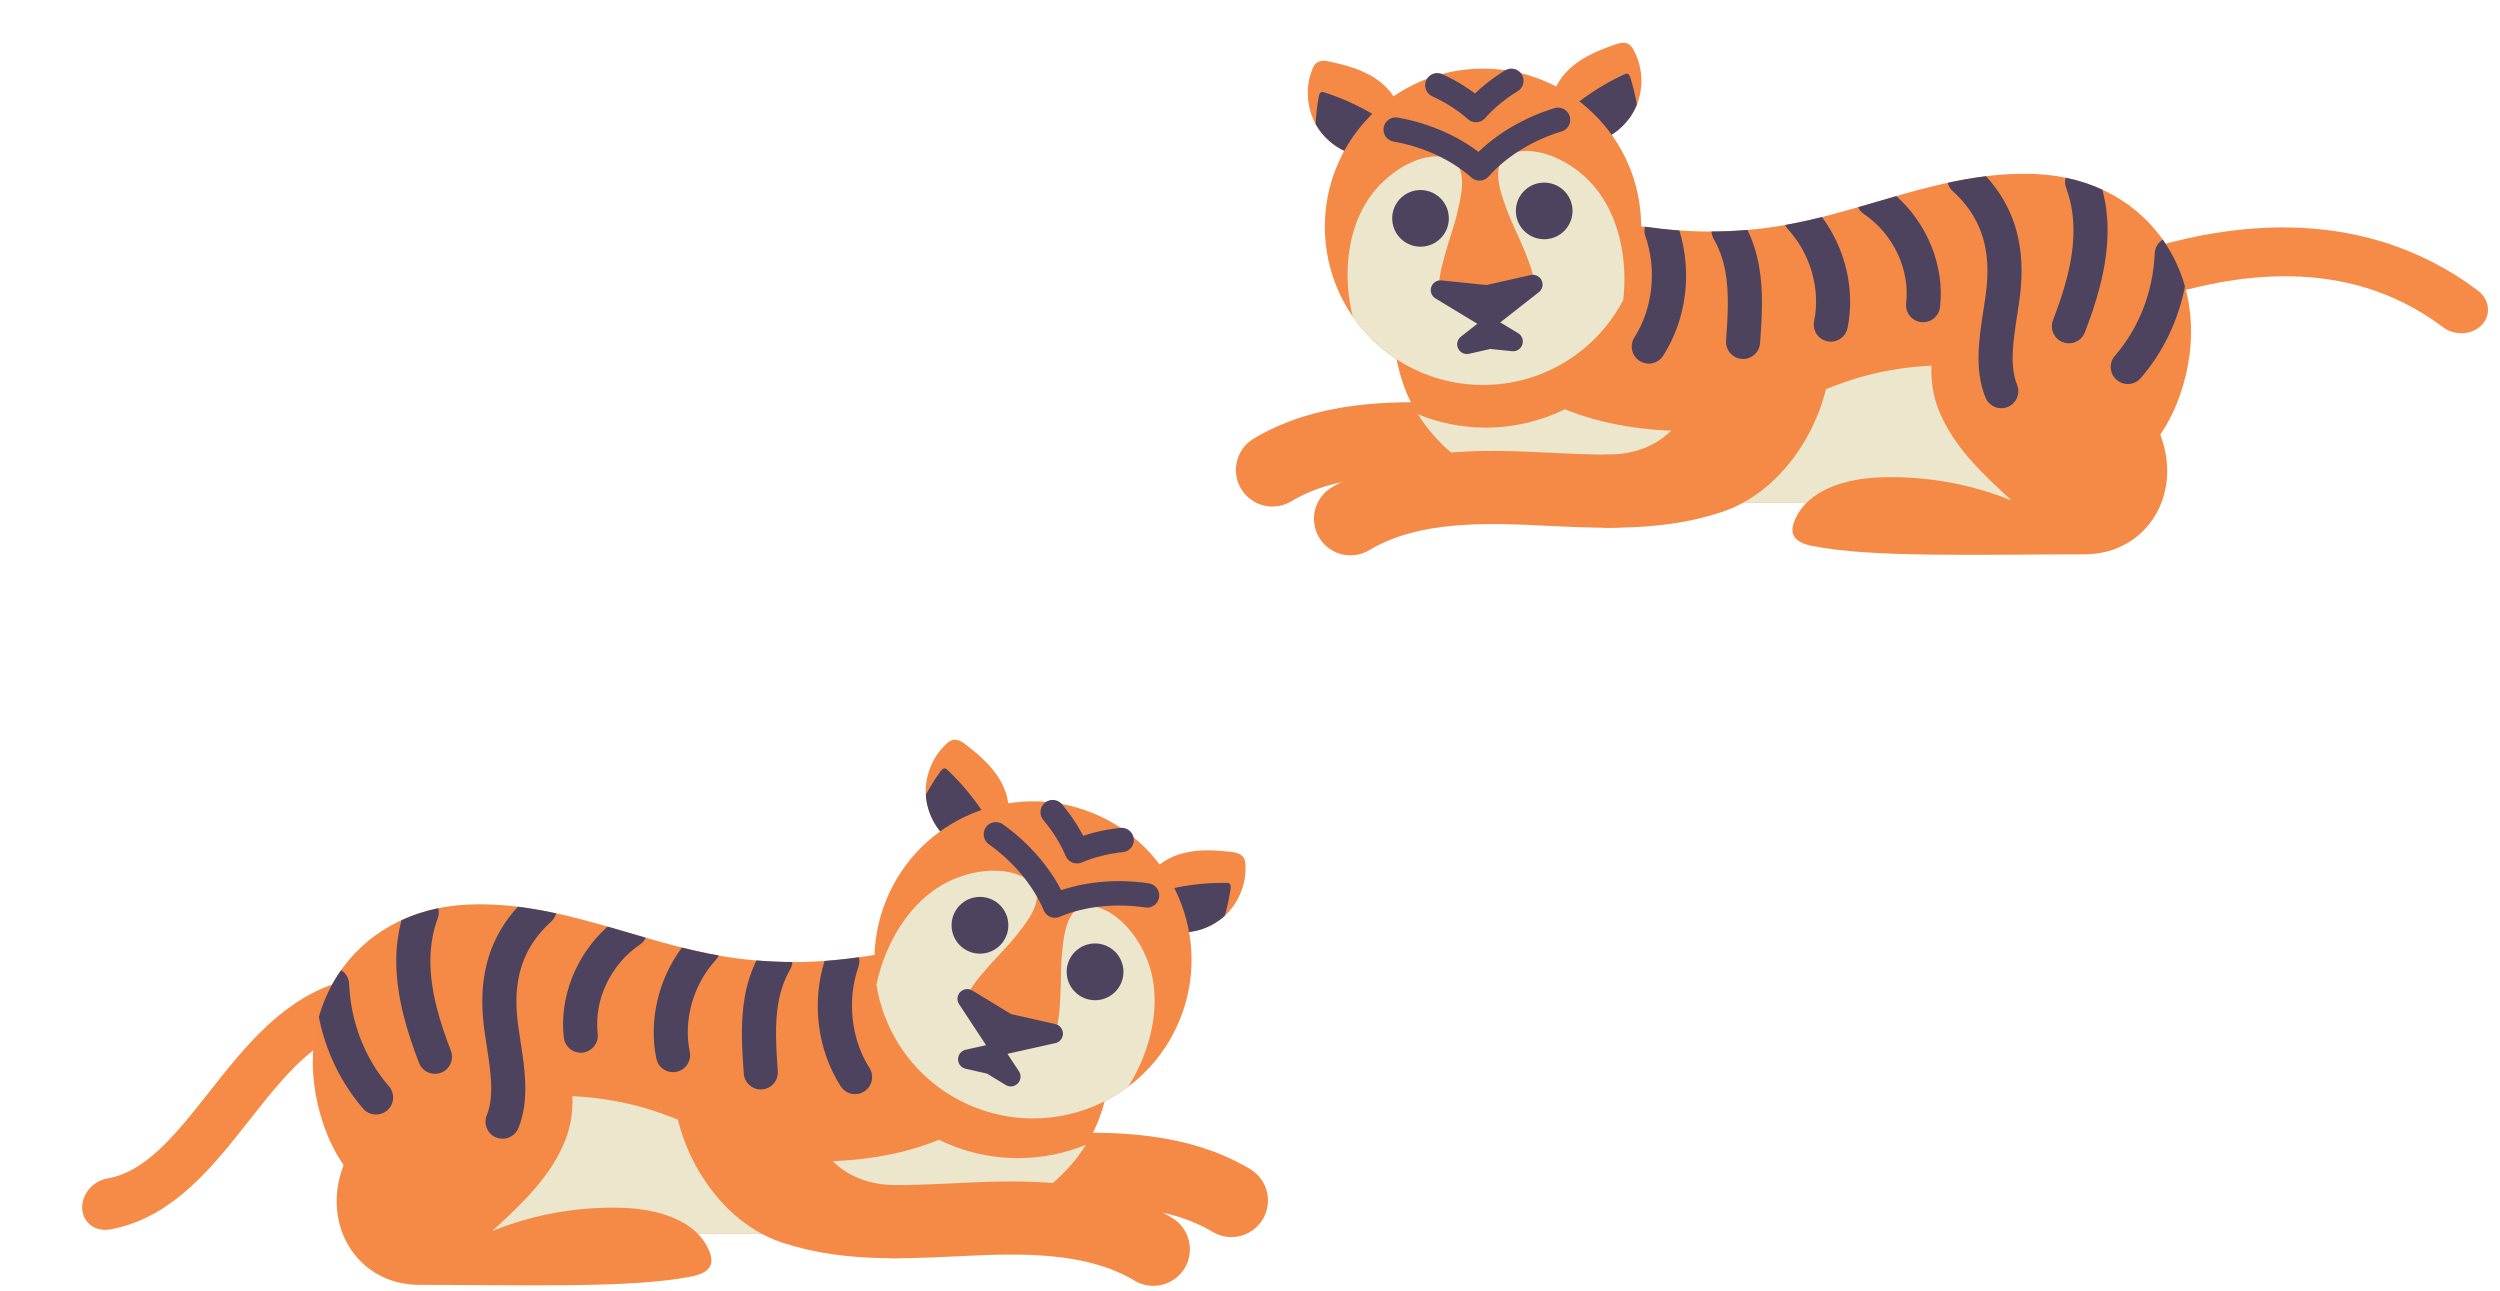 <svg xmlns="http://www.w3.org/2000/svg" viewBox="0 0 151 78" width="151" height="78" preserveAspectRatio="xMidYMid meet" style="width: 100%; height: 100%; transform: translate3d(0px, 0px, 0px); content-visibility: visible;"><defs><clipPath id="__lottie_element_372"><rect width="151" height="78" x="0" y="0"></rect></clipPath></defs><g clip-path="url(#__lottie_element_372)"><g transform="matrix(-0.374,-0.063,-0.056,0.328,251.568,1.605)" opacity="1" style="display: block;"><g opacity="1" transform="matrix(1,-0.003,0.003,1,290.174,89.805)"><path stroke-linecap="round" stroke-linejoin="round" fill-opacity="0" stroke="rgb(245,139,71)" stroke-opacity="1" stroke-width="8.84" d=" M19.675,15.44 C8.941,9.214 -10.412,0.462 -30.16,12.017"></path></g></g><g transform="matrix(0.333,0,0,0.333,65.816,1.336)" opacity="1" style="display: block;"><g opacity="1" transform="matrix(1,0,0,1,71.464,72.211)"><path stroke-linecap="round" stroke-linejoin="round" fill-opacity="0" stroke="rgb(245,138,70)" stroke-opacity="1" stroke-width="13.262" d=" M38.31,-9.022 C37.404,-3.681 32.124,-0.22 26.985,1.498 C16.471,5.01 5.069,3.98 -6.006,3.509 C-17.083,3.038 -28.798,3.329 -38.31,9.022"></path></g><g opacity="1" transform="matrix(1,0,0,1,128.988,57.035)"><path fill="rgb(245,138,70)" fill-opacity="1" d=" M-4.041,-20.025 C11.757,-22.557 26.041,-30.165 42.596,-29.476 C63.663,-28.6 75.902,-9.716 68.725,10.758 C63.214,26.474 48.983,30.165 34.523,30.165 C34.523,30.165 -36.263,30.165 -36.263,30.165 C-49.344,30.165 -62.939,25.122 -69.882,13.438 C-75.902,3.306 -75.714,-13.468 -64.609,-20.253 C-60.004,-23.065 -54.376,-23.76 -48.993,-23.396 C-43.61,-23.031 -38.349,-21.686 -33.045,-20.694 C-23.195,-18.852 -13.912,-18.443 -4.041,-20.025z"></path></g><g opacity="1" transform="matrix(1,0,0,1,123.986,73.345)"><path fill="rgb(235,230,204)" fill-opacity="1" d=" M-52.128,0.203 C-46.978,0.203 -42.11,-0.997 -37.782,-3.128 C-30.755,-0.217 -22.513,0.88 -15.469,0.783 C-4.538,0.633 4.411,-5.419 14.779,-8.647 C31.504,-13.854 58.153,-11.821 64.454,7.374 C57.65,12.387 48.635,13.854 39.526,13.854 C39.526,13.854 -31.26,13.854 -31.26,13.854 C-44.089,13.854 -57.396,8.987 -64.454,-2.221 C-60.651,-0.662 -56.492,0.203 -52.128,0.203z"></path></g><g opacity="1" transform="matrix(1,0,0,1,163.556,74.071)"><path fill="rgb(245,138,70)" fill-opacity="1" d=" M-4.864,-23.11 C-10.938,-19.322 -12.207,-10.572 -9.629,-3.893 C-7.052,2.786 -1.601,7.87 3.676,12.707 C-3.863,9.65 -12.051,8.206 -20.18,8.501 C-26.355,8.724 -33.483,10.714 -35.741,16.465 C-36.028,17.195 -36.22,18.012 -35.979,18.757 C-35.535,20.126 -33.906,20.648 -32.496,20.937 C-21.891,23.11 -1.963,22.466 16.902,22.466 C29.132,22.466 36.22,9.421 28.972,-2.627"></path></g><g opacity="1" transform="matrix(1,0,0,1,87.899,74.051)"><path stroke-linecap="round" stroke-linejoin="round" fill-opacity="0" stroke="rgb(245,138,70)" stroke-opacity="1" stroke-width="13.262" d=" M39.837,-16.031 C40.587,-6.49 33.992,5.405 24.708,8.506 C14.193,12.019 2.792,10.988 -8.284,10.516 C-19.36,10.045 -31.075,10.337 -40.587,16.031"></path></g><g opacity="1" transform="matrix(1,0,0,1,105.199,73.656)"><path stroke-linecap="round" stroke-linejoin="round" fill-opacity="0" stroke="rgb(245,138,70)" stroke-opacity="1" stroke-width="13.262" d=" M-11.308,11.421 C2.088,11.421 11.308,2.097 11.308,-11.421"></path></g><g opacity="1" transform="matrix(1,0,0,1,103.599,49.526)"><path fill="rgb(77,67,95)" fill-opacity="1" d=" M-2.185,12.416 C-2.754,12.416 -3.33,12.259 -3.845,11.931 C-5.287,11.013 -5.711,9.101 -4.793,7.659 C-1.451,2.411 -0.688,-4.625 -2.802,-10.702 C-3.001,-11.275 -3.013,-11.865 -2.885,-12.416 C-0.791,-12.122 1.289,-11.887 3.359,-11.74 C5.711,-4.06 4.646,4.359 0.427,10.983 C-0.163,11.91 -1.163,12.416 -2.185,12.416z"></path></g><g opacity="1" transform="matrix(1,0,0,1,117.52,49.391)"><path fill="rgb(77,67,95)" fill-opacity="1" d=" M0.999,11.705 C0.925,11.705 0.851,11.703 0.777,11.698 C-0.927,11.578 -2.212,10.097 -2.091,8.392 C-1.796,4.209 -1.49,-0.116 -2.217,-4.139 C-2.612,-6.325 -3.343,-8.371 -4.332,-10.056 C-4.584,-10.485 -4.708,-10.952 -4.738,-11.418 C-2.575,-11.42 -0.403,-11.517 1.784,-11.705 C2.742,-9.737 3.45,-7.576 3.873,-5.24 C4.738,-0.454 4.405,4.265 4.082,8.829 C3.967,10.459 2.608,11.705 0.999,11.705z"></path></g><g opacity="1" transform="matrix(1,0,0,1,132.505,46.657)"><path fill="rgb(77,67,95)" fill-opacity="1" d=" M1.93,11.302 C1.724,11.302 1.515,11.282 1.305,11.24 C-0.369,10.897 -1.448,9.262 -1.105,7.587 C0.082,1.786 -1.745,-4.612 -5.875,-9.11 C-6.084,-9.338 -6.24,-9.594 -6.368,-9.86 C-4.114,-10.259 -1.888,-10.748 0.319,-11.302 C4.594,-5.551 6.368,1.942 4.958,8.829 C4.658,10.294 3.369,11.302 1.93,11.302z"></path></g><g opacity="1" transform="matrix(1,0,0,1,147.238,42.995)"><path fill="rgb(77,67,95)" fill-opacity="1" d=" M3.934,11.438 C3.815,11.438 3.694,11.431 3.571,11.417 C1.874,11.219 0.659,9.682 0.857,7.985 C1.571,1.872 -1.51,-4.625 -6.808,-8.183 C-7.285,-8.503 -7.633,-8.937 -7.864,-9.42 C-5.552,-10.088 -3.245,-10.775 -0.935,-11.438 C4.729,-6.405 7.864,1.338 7.004,8.702 C6.82,10.278 5.483,11.438 3.934,11.438z"></path></g><g opacity="1" transform="matrix(1,0,0,1,162.617,48.989)"><path fill="rgb(77,67,95)" fill-opacity="1" d=" M-0.125,19.128 C-2.186,14.154 -1.295,8.383 -0.51,3.292 C-0.255,1.641 -0.014,0.082 0.11,-1.337 C0.74,-8.537 -1.23,-13.942 -6.088,-18.348 C-6.544,-18.761 -6.842,-19.28 -6.99,-19.833 C-4.698,-20.331 -2.386,-20.754 -0.037,-21.04 C4.917,-15.627 6.99,-8.979 6.275,-0.798 C6.134,0.824 5.878,2.483 5.606,4.237 C4.913,8.735 4.195,13.387 5.592,16.761 C6.246,18.339 5.496,20.15 3.918,20.804 C3.53,20.964 3.13,21.04 2.734,21.04 C1.521,21.04 0.368,20.319 -0.125,19.128z"></path></g><g opacity="1" transform="matrix(1,0,0,1,179.411,43.241)"><path fill="rgb(77,67,95)" fill-opacity="1" d=" M-1.794,15.019 C-2.163,15.019 -2.54,14.954 -2.905,14.813 C-4.499,14.2 -5.295,12.41 -4.683,10.815 C-2.81,5.942 -0.905,0.163 -0.968,-5.752 C-0.994,-8.341 -1.455,-10.91 -2.301,-13.183 C-2.527,-13.794 -2.545,-14.431 -2.397,-15.019 C-0.015,-14.532 2.217,-13.796 4.284,-12.841 C4.873,-10.591 5.196,-8.206 5.222,-5.818 C5.295,1.179 3.055,7.932 1.095,13.034 C0.621,14.264 -0.55,15.019 -1.794,15.019z"></path></g><g opacity="1" transform="matrix(1,0,0,1,191.755,52.549)"><path fill="rgb(77,67,95)" fill-opacity="1" d=" M-1.123,12.03 C-1.734,12.736 -2.596,13.098 -3.462,13.098 C-4.181,13.098 -4.902,12.847 -5.487,12.34 C-6.779,11.22 -6.918,9.267 -5.798,7.975 C-1.429,2.939 1.137,-3.665 1.428,-10.616 C1.472,-11.67 2.051,-12.573 2.879,-13.098 C4.679,-10.55 6.05,-7.69 6.918,-4.597 C5.689,1.597 2.927,7.361 -1.123,12.03z"></path></g></g><g transform="matrix(0.332,-0.02,0.02,0.332,64.973,2.781)" opacity="1" style="display: block;"><g opacity="1" transform="matrix(1,0,0,1,94.089,14.151)"><path fill="rgb(245,138,70)" fill-opacity="1" d=" M-8.494,1.396 C-8.087,-1.318 -6.261,-3.666 -4.017,-5.246 C-1.773,-6.826 0.87,-7.732 3.507,-8.491 C4.416,-8.752 5.481,-8.973 6.235,-8.403 C6.588,-8.138 6.811,-7.737 7,-7.338 C8.494,-4.184 8.46,-0.347 6.908,2.78 C5.358,5.907 2.322,8.255 -1.093,8.973"></path></g><g opacity="1" transform="matrix(1,0,0,1,94.393,17.055)"><path fill="rgb(77,67,95)" fill-opacity="1" d=" M5.287,-6.019 C5.599,-5.931 5.737,-5.539 5.823,-5.199 C6.225,-3.601 6.492,-1.971 6.691,-0.328 C6.66,-0.261 6.637,-0.191 6.604,-0.124 C5.053,3.002 2.019,5.352 -1.397,6.07 C-1.397,6.07 -6.691,0.649 -6.691,0.649 C-3.191,-2.121 0.669,-4.349 4.743,-5.934 C4.918,-6.001 5.107,-6.07 5.287,-6.019z"></path></g></g><g transform="matrix(0.332,-0.02,0.02,0.332,64.973,2.781)" opacity="1" style="display: block;"><g opacity="1" transform="matrix(1,0,0,1,49.627,14.151)"><path fill="rgb(245,138,70)" fill-opacity="1" d=" M8.494,1.396 C8.087,-1.318 6.261,-3.666 4.017,-5.246 C1.773,-6.826 -0.87,-7.732 -3.507,-8.491 C-4.416,-8.752 -5.481,-8.973 -6.236,-8.403 C-6.588,-8.138 -6.811,-7.737 -7,-7.338 C-8.494,-4.184 -8.46,-0.347 -6.909,2.78 C-5.358,5.907 -2.322,8.255 1.093,8.973"></path></g><g opacity="1" transform="matrix(1,0,0,1,49.323,17.055)"><path fill="rgb(77,67,95)" fill-opacity="1" d=" M-5.286,-6.019 C-5.599,-5.931 -5.737,-5.539 -5.823,-5.199 C-6.225,-3.601 -6.492,-1.971 -6.691,-0.328 C-6.66,-0.261 -6.637,-0.191 -6.604,-0.124 C-5.053,3.002 -2.019,5.352 1.397,6.07 C1.397,6.07 6.691,0.649 6.691,0.649 C3.191,-2.121 -0.669,-4.349 -4.744,-5.934 C-4.918,-6.001 -5.106,-6.07 -5.286,-6.019z"></path></g></g><g transform="matrix(0.332,-0.02,0.02,0.332,64.973,2.781)" opacity="1" style="display: block;"><g opacity="1" transform="matrix(1,0,0,1,71.858,37.211)"><path fill="rgb(245,138,70)" fill-opacity="1" d=" M-28.723,0 C-28.723,-15.864 -15.864,-28.723 -0.001,-28.723 C15.863,-28.723 28.723,-15.864 28.723,0 C28.723,15.863 15.863,28.723 -0.001,28.723 C-15.864,28.723 -28.723,15.863 -28.723,0z"></path></g><g opacity="1" transform="matrix(1,0,0,1,71.858,44.116)"><path fill="rgb(235,230,204)" fill-opacity="1" d=" M0,21.818 C-10.444,21.818 -19.584,16.244 -24.612,7.908 C-25.784,1.361 -24.991,-5.805 -21.75,-11.275 C-17.535,-18.388 -9.189,-21.818 -5.01,-19.445 C-1.799,-17.622 -3.953,-11.611 -4.719,-9.035 C-5.433,-6.635 -9.374,2.186 -8.457,4.135 C-8.457,4.135 -2.607,8.59 -1.268,9.397 C-0.879,9.631 -0.475,9.881 -0.242,10.271 C-0.108,10.494 -0.044,10.748 0,11.005 C0.044,10.748 0.109,10.494 0.242,10.271 C0.475,9.881 0.879,9.631 1.268,9.397 C2.607,8.59 8.457,4.135 8.457,4.135 C9.375,2.186 5.434,-6.635 4.72,-9.035 C3.954,-11.611 1.8,-17.622 5.01,-19.445 C9.19,-21.818 17.535,-18.388 21.75,-11.275 C24.991,-5.805 25.784,1.361 24.612,7.908 C19.584,16.244 10.444,21.818 0,21.818z"></path></g><g opacity="1" transform="matrix(1,0,0,1,71.858,52.506)"><path stroke-linecap="round" stroke-linejoin="round" fill-opacity="0" stroke="rgb(77,67,95)" stroke-opacity="1" stroke-width="3.536" d=" M0,4.284 C0,4.284 0,1.517 0,1.517 C0,1.517 8.399,-4.284 8.399,-4.284 C8.399,-4.284 0,-2.907 0,-2.907 C0,-2.907 -8.399,-4.284 -8.399,-4.284 C-8.399,-4.284 0,1.517 0,1.517"></path><path fill="rgb(77,67,95)" fill-opacity="1" d=" M0,4.284 C0,4.284 0,1.517 0,1.517 C0,1.517 8.399,-4.284 8.399,-4.284 C8.399,-4.284 0,-2.907 0,-2.907 C0,-2.907 -8.399,-4.284 -8.399,-4.284 C-8.399,-4.284 0,1.517 0,1.517"></path></g><g opacity="1" transform="matrix(1,0,0,1,71.858,56.193)"><path fill="rgb(77,67,95)" fill-opacity="1" d=" M0,-2.142 C0,-2.142 0,-0.759 0,-0.759 C0,-0.759 4.199,2.142 4.199,2.142 C4.199,2.142 0,1.454 0,1.454 C0,1.454 -4.199,2.142 -4.199,2.142 C-4.199,2.142 0,-0.759 0,-0.759"></path></g><g opacity="1" transform="matrix(1,0,0,1,71.858,56.193)"><path stroke-linecap="round" stroke-linejoin="round" fill-opacity="0" stroke="rgb(77,67,95)" stroke-opacity="1" stroke-width="3.536" d=" M0,-2.142 C0,-2.142 0,-0.759 0,-0.759 C0,-0.759 4.199,2.142 4.199,2.142 C4.199,2.142 0,1.454 0,1.454 C0,1.454 -4.199,2.142 -4.199,2.142 C-4.199,2.142 0,-0.759 0,-0.759"></path></g><g opacity="1" transform="matrix(1,0,0,1,71.858,22.615)"><path stroke-linecap="round" stroke-linejoin="round" fill-opacity="0" stroke="rgb(77,67,95)" stroke-opacity="1" stroke-width="4.421" d=" M-14.771,-3.979 C-9.371,-2.697 -3.92,0.05 0,3.979 C3.92,0.05 9.372,-2.697 14.771,-3.979"></path></g><g opacity="1" transform="matrix(1,0,0,1,71.856,13.514)"><path stroke-linecap="round" stroke-linejoin="round" fill-opacity="0" stroke="rgb(77,67,95)" stroke-opacity="1" stroke-width="4.421" d=" M-6.737,-2.462 C-4.244,-1.132 -1.935,0.521 0.002,2.462 C1.937,0.523 4.245,-1.128 6.737,-2.458"></path></g><g opacity="1" transform="matrix(0.381,0,0,0.381,60.621,35.002)"><path fill="rgb(77,67,95)" fill-opacity="1" d=" M13.5,0 C13.5,0 13.5,0 13.5,0 C13.5,7.451 7.451,13.5 0,13.5 C0,13.5 0,13.5 0,13.5 C-7.451,13.5 -13.5,7.451 -13.5,0 C-13.5,0 -13.5,0 -13.5,0 C-13.5,-7.451 -7.451,-13.5 0,-13.5 C0,-13.5 0,-13.5 0,-13.5 C7.451,-13.5 13.5,-7.451 13.5,0z"></path></g><g opacity="1" transform="matrix(0.381,0,0,0.381,83.121,35.002)"><path fill="rgb(77,67,95)" fill-opacity="1" d=" M13.5,0 C13.5,0 13.5,0 13.5,0 C13.5,7.451 7.451,13.5 0,13.5 C0,13.5 0,13.5 0,13.5 C-7.451,13.5 -13.5,7.451 -13.5,0 C-13.5,0 -13.5,0 -13.5,0 C-13.5,-7.451 -7.451,-13.5 0,-13.5 C0,-13.5 0,-13.5 0,-13.5 C7.451,-13.5 13.5,-7.451 13.5,0z"></path></g></g><g transform="matrix(0.285,-0.25,0.22,0.25,-90.102,111.849)" opacity="1" style="display: block;"><g opacity="1" transform="matrix(1,-0.003,0.003,1,290.174,89.805)"><path stroke-linecap="round" stroke-linejoin="round" fill-opacity="0" stroke="rgb(245,139,71)" stroke-opacity="1" stroke-width="8.84" d=" M19.675,15.44 C4.826,5.74 -16.656,22.927 -30.631,13.171"></path></g></g><g transform="matrix(-0.333,0,0,0.333,85.417,45.459)" opacity="1" style="display: block;"><g opacity="1" transform="matrix(1,0,0,1,71.464,72.211)"><path stroke-linecap="round" stroke-linejoin="round" fill-opacity="0" stroke="rgb(245,138,70)" stroke-opacity="1" stroke-width="13.262" d=" M38.31,-9.022 C37.404,-3.681 32.124,-0.22 26.985,1.498 C16.471,5.01 5.069,3.98 -6.006,3.509 C-17.083,3.038 -28.798,3.329 -38.31,9.022"></path></g><g opacity="1" transform="matrix(1,0,0,1,128.988,57.035)"><path fill="rgb(245,138,70)" fill-opacity="1" d=" M-4.041,-20.025 C11.757,-22.557 26.041,-30.165 42.596,-29.476 C63.663,-28.6 75.902,-9.716 68.725,10.758 C63.214,26.474 48.983,30.165 34.523,30.165 C34.523,30.165 -36.263,30.165 -36.263,30.165 C-49.344,30.165 -62.939,25.122 -69.882,13.438 C-75.902,3.306 -75.714,-13.468 -64.609,-20.253 C-60.004,-23.065 -54.376,-23.76 -48.993,-23.396 C-43.61,-23.031 -38.349,-21.686 -33.045,-20.694 C-23.195,-18.852 -13.912,-18.443 -4.041,-20.025z"></path></g><g opacity="1" transform="matrix(1,0,0,1,123.986,73.345)"><path fill="rgb(235,230,204)" fill-opacity="1" d=" M-52.128,0.203 C-46.978,0.203 -42.11,-0.997 -37.782,-3.128 C-30.755,-0.217 -22.513,0.88 -15.469,0.783 C-4.538,0.633 4.411,-5.419 14.779,-8.647 C31.504,-13.854 58.153,-11.821 64.454,7.374 C57.65,12.387 48.635,13.854 39.526,13.854 C39.526,13.854 -31.26,13.854 -31.26,13.854 C-44.089,13.854 -57.396,8.987 -64.454,-2.221 C-60.651,-0.662 -56.492,0.203 -52.128,0.203z"></path></g><g opacity="1" transform="matrix(1,0,0,1,163.556,74.071)"><path fill="rgb(245,138,70)" fill-opacity="1" d=" M-4.864,-23.11 C-10.938,-19.322 -12.207,-10.572 -9.629,-3.893 C-7.052,2.786 -1.601,7.87 3.676,12.707 C-3.863,9.65 -12.051,8.206 -20.18,8.501 C-26.355,8.724 -33.483,10.714 -35.741,16.465 C-36.028,17.195 -36.22,18.012 -35.979,18.757 C-35.535,20.126 -33.906,20.648 -32.496,20.937 C-21.891,23.11 -1.963,22.466 16.902,22.466 C29.132,22.466 36.22,9.421 28.972,-2.627"></path></g><g opacity="1" transform="matrix(1,0,0,1,87.899,74.051)"><path stroke-linecap="round" stroke-linejoin="round" fill-opacity="0" stroke="rgb(245,138,70)" stroke-opacity="1" stroke-width="13.262" d=" M39.837,-16.031 C40.587,-6.49 33.992,5.405 24.708,8.506 C14.193,12.019 2.792,10.988 -8.284,10.516 C-19.36,10.045 -31.075,10.337 -40.587,16.031"></path></g><g opacity="1" transform="matrix(1,0,0,1,105.199,73.656)"><path stroke-linecap="round" stroke-linejoin="round" fill-opacity="0" stroke="rgb(245,138,70)" stroke-opacity="1" stroke-width="13.262" d=" M-11.308,11.421 C2.088,11.421 11.308,2.097 11.308,-11.421"></path></g><g opacity="1" transform="matrix(1,0,0,1,103.599,49.526)"><path fill="rgb(77,67,95)" fill-opacity="1" d=" M-2.185,12.416 C-2.754,12.416 -3.33,12.259 -3.845,11.931 C-5.287,11.013 -5.711,9.101 -4.793,7.659 C-1.451,2.411 -0.688,-4.625 -2.802,-10.702 C-3.001,-11.275 -3.013,-11.865 -2.885,-12.416 C-0.791,-12.122 1.289,-11.887 3.359,-11.74 C5.711,-4.06 4.646,4.359 0.427,10.983 C-0.163,11.91 -1.163,12.416 -2.185,12.416z"></path></g><g opacity="1" transform="matrix(1,0,0,1,117.52,49.391)"><path fill="rgb(77,67,95)" fill-opacity="1" d=" M0.999,11.705 C0.925,11.705 0.851,11.703 0.777,11.698 C-0.927,11.578 -2.212,10.097 -2.091,8.392 C-1.796,4.209 -1.49,-0.116 -2.217,-4.139 C-2.612,-6.325 -3.343,-8.371 -4.332,-10.056 C-4.584,-10.485 -4.708,-10.952 -4.738,-11.418 C-2.575,-11.42 -0.403,-11.517 1.784,-11.705 C2.742,-9.737 3.45,-7.576 3.873,-5.24 C4.738,-0.454 4.405,4.265 4.082,8.829 C3.967,10.459 2.608,11.705 0.999,11.705z"></path></g><g opacity="1" transform="matrix(1,0,0,1,132.505,46.657)"><path fill="rgb(77,67,95)" fill-opacity="1" d=" M1.93,11.302 C1.724,11.302 1.515,11.282 1.305,11.24 C-0.369,10.897 -1.448,9.262 -1.105,7.587 C0.082,1.786 -1.745,-4.612 -5.875,-9.11 C-6.084,-9.338 -6.24,-9.594 -6.368,-9.86 C-4.114,-10.259 -1.888,-10.748 0.319,-11.302 C4.594,-5.551 6.368,1.942 4.958,8.829 C4.658,10.294 3.369,11.302 1.93,11.302z"></path></g><g opacity="1" transform="matrix(1,0,0,1,147.238,42.995)"><path fill="rgb(77,67,95)" fill-opacity="1" d=" M3.934,11.438 C3.815,11.438 3.694,11.431 3.571,11.417 C1.874,11.219 0.659,9.682 0.857,7.985 C1.571,1.872 -1.51,-4.625 -6.808,-8.183 C-7.285,-8.503 -7.633,-8.937 -7.864,-9.42 C-5.552,-10.088 -3.245,-10.775 -0.935,-11.438 C4.729,-6.405 7.864,1.338 7.004,8.702 C6.82,10.278 5.483,11.438 3.934,11.438z"></path></g><g opacity="1" transform="matrix(1,0,0,1,162.617,48.989)"><path fill="rgb(77,67,95)" fill-opacity="1" d=" M-0.125,19.128 C-2.186,14.154 -1.295,8.383 -0.51,3.292 C-0.255,1.641 -0.014,0.082 0.11,-1.337 C0.74,-8.537 -1.23,-13.942 -6.088,-18.348 C-6.544,-18.761 -6.842,-19.28 -6.99,-19.833 C-4.698,-20.331 -2.386,-20.754 -0.037,-21.04 C4.917,-15.627 6.99,-8.979 6.275,-0.798 C6.134,0.824 5.878,2.483 5.606,4.237 C4.913,8.735 4.195,13.387 5.592,16.761 C6.246,18.339 5.496,20.15 3.918,20.804 C3.53,20.964 3.13,21.04 2.734,21.04 C1.521,21.04 0.368,20.319 -0.125,19.128z"></path></g><g opacity="1" transform="matrix(1,0,0,1,179.411,43.241)"><path fill="rgb(77,67,95)" fill-opacity="1" d=" M-1.794,15.019 C-2.163,15.019 -2.54,14.954 -2.905,14.813 C-4.499,14.2 -5.295,12.41 -4.683,10.815 C-2.81,5.942 -0.905,0.163 -0.968,-5.752 C-0.994,-8.341 -1.455,-10.91 -2.301,-13.183 C-2.527,-13.794 -2.545,-14.431 -2.397,-15.019 C-0.015,-14.532 2.217,-13.796 4.284,-12.841 C4.873,-10.591 5.196,-8.206 5.222,-5.818 C5.295,1.179 3.055,7.932 1.095,13.034 C0.621,14.264 -0.55,15.019 -1.794,15.019z"></path></g><g opacity="1" transform="matrix(1,0,0,1,191.755,52.549)"><path fill="rgb(77,67,95)" fill-opacity="1" d=" M-1.123,12.03 C-1.734,12.736 -2.596,13.098 -3.462,13.098 C-4.181,13.098 -4.902,12.847 -5.487,12.34 C-6.779,11.22 -6.918,9.267 -5.798,7.975 C-1.429,2.939 1.137,-3.665 1.428,-10.616 C1.472,-11.67 2.051,-12.573 2.879,-13.098 C4.679,-10.55 6.05,-7.69 6.918,-4.597 C5.689,1.597 2.927,7.361 -1.123,12.03z"></path></g></g><g transform="matrix(-0.309,-0.125,-0.125,0.309,89.249,55.461)" opacity="1" style="display: block;"><g opacity="1" transform="matrix(1,0,0,1,94.089,14.151)"><path fill="rgb(245,138,70)" fill-opacity="1" d=" M-8.494,1.396 C-8.087,-1.318 -6.261,-3.666 -4.017,-5.246 C-1.773,-6.826 0.87,-7.732 3.507,-8.491 C4.416,-8.752 5.481,-8.973 6.235,-8.403 C6.588,-8.138 6.811,-7.737 7,-7.338 C8.494,-4.184 8.46,-0.347 6.908,2.78 C5.358,5.907 2.322,8.255 -1.093,8.973"></path></g><g opacity="1" transform="matrix(1,0,0,1,94.393,17.055)"><path fill="rgb(77,67,95)" fill-opacity="1" d=" M5.287,-6.019 C5.599,-5.931 5.737,-5.539 5.823,-5.199 C6.225,-3.601 6.492,-1.971 6.691,-0.328 C6.66,-0.261 6.637,-0.191 6.604,-0.124 C5.053,3.002 2.019,5.352 -1.397,6.07 C-1.397,6.07 -6.691,0.649 -6.691,0.649 C-3.191,-2.121 0.669,-4.349 4.743,-5.934 C4.918,-6.001 5.107,-6.07 5.287,-6.019z"></path></g></g><g transform="matrix(-0.309,-0.125,-0.125,0.309,89.249,55.461)" opacity="1" style="display: block;"><g opacity="1" transform="matrix(1,0,0,1,49.627,14.151)"><path fill="rgb(245,138,70)" fill-opacity="1" d=" M8.494,1.396 C8.087,-1.318 6.261,-3.666 4.017,-5.246 C1.773,-6.826 -0.87,-7.732 -3.507,-8.491 C-4.416,-8.752 -5.481,-8.973 -6.236,-8.403 C-6.588,-8.138 -6.811,-7.737 -7,-7.338 C-8.494,-4.184 -8.46,-0.347 -6.909,2.78 C-5.358,5.907 -2.322,8.255 1.093,8.973"></path></g><g opacity="1" transform="matrix(1,0,0,1,49.323,17.055)"><path fill="rgb(77,67,95)" fill-opacity="1" d=" M-5.286,-6.019 C-5.599,-5.931 -5.737,-5.539 -5.823,-5.199 C-6.225,-3.601 -6.492,-1.971 -6.691,-0.328 C-6.66,-0.261 -6.637,-0.191 -6.604,-0.124 C-5.053,3.002 -2.019,5.352 1.397,6.07 C1.397,6.07 6.691,0.649 6.691,0.649 C3.191,-2.121 -0.669,-4.349 -4.744,-5.934 C-4.918,-6.001 -5.106,-6.07 -5.286,-6.019z"></path></g></g><g transform="matrix(-0.309,-0.125,-0.125,0.309,89.249,55.461)" opacity="1" style="display: block;"><g opacity="1" transform="matrix(1,0,0,1,71.858,37.211)"><path fill="rgb(245,138,70)" fill-opacity="1" d=" M-28.723,0 C-28.723,-15.864 -15.864,-28.723 -0.001,-28.723 C15.863,-28.723 28.723,-15.864 28.723,0 C28.723,15.863 15.863,28.723 -0.001,28.723 C-15.864,28.723 -28.723,15.863 -28.723,0z"></path></g><g opacity="1" transform="matrix(1,0,0,1,71.858,44.116)"><path fill="rgb(235,230,204)" fill-opacity="1" d=" M0,21.818 C-10.444,21.818 -19.584,16.244 -24.612,7.908 C-25.784,1.361 -24.991,-5.805 -21.75,-11.275 C-17.535,-18.388 -9.189,-21.818 -5.01,-19.445 C-1.799,-17.622 -3.953,-11.611 -4.719,-9.035 C-5.433,-6.635 -9.374,2.186 -8.457,4.135 C-8.457,4.135 -2.607,8.59 -1.268,9.397 C-0.879,9.631 -0.475,9.881 -0.242,10.271 C-0.108,10.494 -0.044,10.748 0,11.005 C0.044,10.748 0.109,10.494 0.242,10.271 C0.475,9.881 0.879,9.631 1.268,9.397 C2.607,8.59 8.457,4.135 8.457,4.135 C9.375,2.186 5.434,-6.635 4.72,-9.035 C3.954,-11.611 1.8,-17.622 5.01,-19.445 C9.19,-21.818 17.535,-18.388 21.75,-11.275 C24.991,-5.805 25.784,1.361 24.612,7.908 C19.584,16.244 10.444,21.818 0,21.818z"></path></g><g opacity="1" transform="matrix(1,0,0,1,71.858,52.506)"><path stroke-linecap="round" stroke-linejoin="round" fill-opacity="0" stroke="rgb(77,67,95)" stroke-opacity="1" stroke-width="3.536" d=" M0,4.284 C0,4.284 0,1.517 0,1.517 C0,1.517 8.399,-4.284 8.399,-4.284 C8.399,-4.284 0,-2.907 0,-2.907 C0,-2.907 -8.399,-4.284 -8.399,-4.284 C-8.399,-4.284 0,1.517 0,1.517"></path><path fill="rgb(77,67,95)" fill-opacity="1" d=" M0,4.284 C0,4.284 0,1.517 0,1.517 C0,1.517 8.399,-4.284 8.399,-4.284 C8.399,-4.284 0,-2.907 0,-2.907 C0,-2.907 -8.399,-4.284 -8.399,-4.284 C-8.399,-4.284 0,1.517 0,1.517"></path></g><g opacity="1" transform="matrix(1,0,0,1,71.858,56.193)"><path fill="rgb(77,67,95)" fill-opacity="1" d=" M0,-2.142 C0,-2.142 0,-0.759 0,-0.759 C0,-0.759 4.199,2.142 4.199,2.142 C4.199,2.142 0,1.454 0,1.454 C0,1.454 -4.199,2.142 -4.199,2.142 C-4.199,2.142 0,-0.759 0,-0.759"></path></g><g opacity="1" transform="matrix(1,0,0,1,71.858,56.193)"><path stroke-linecap="round" stroke-linejoin="round" fill-opacity="0" stroke="rgb(77,67,95)" stroke-opacity="1" stroke-width="3.536" d=" M0,-2.142 C0,-2.142 0,-0.759 0,-0.759 C0,-0.759 4.199,2.142 4.199,2.142 C4.199,2.142 0,1.454 0,1.454 C0,1.454 -4.199,2.142 -4.199,2.142 C-4.199,2.142 0,-0.759 0,-0.759"></path></g><g opacity="1" transform="matrix(1,0,0,1,71.858,22.615)"><path stroke-linecap="round" stroke-linejoin="round" fill-opacity="0" stroke="rgb(77,67,95)" stroke-opacity="1" stroke-width="4.421" d=" M-14.771,-3.979 C-9.371,-2.697 -3.92,0.05 0,3.979 C3.92,0.05 9.372,-2.697 14.771,-3.979"></path></g><g opacity="1" transform="matrix(1,0,0,1,71.856,13.514)"><path stroke-linecap="round" stroke-linejoin="round" fill-opacity="0" stroke="rgb(77,67,95)" stroke-opacity="1" stroke-width="4.421" d=" M-6.737,-2.462 C-4.244,-1.132 -1.935,0.521 0.002,2.462 C1.937,0.523 4.245,-1.128 6.737,-2.458"></path></g><g opacity="1" transform="matrix(0.381,0,0,0.381,60.621,35.002)"><path fill="rgb(77,67,95)" fill-opacity="1" d=" M13.5,0 C13.5,0 13.5,0 13.5,0 C13.5,7.451 7.451,13.5 0,13.5 C0,13.5 0,13.5 0,13.5 C-7.451,13.5 -13.5,7.451 -13.5,0 C-13.5,0 -13.5,0 -13.5,0 C-13.5,-7.451 -7.451,-13.5 0,-13.5 C0,-13.5 0,-13.5 0,-13.5 C7.451,-13.5 13.5,-7.451 13.5,0z"></path></g><g opacity="1" transform="matrix(0.381,0,0,0.381,83.121,35.002)"><path fill="rgb(77,67,95)" fill-opacity="1" d=" M13.5,0 C13.5,0 13.5,0 13.5,0 C13.5,7.451 7.451,13.5 0,13.5 C0,13.5 0,13.5 0,13.5 C-7.451,13.5 -13.5,7.451 -13.5,0 C-13.5,0 -13.5,0 -13.5,0 C-13.5,-7.451 -7.451,-13.5 0,-13.5 C0,-13.5 0,-13.5 0,-13.5 C7.451,-13.5 13.5,-7.451 13.5,0z"></path></g></g></g></svg>